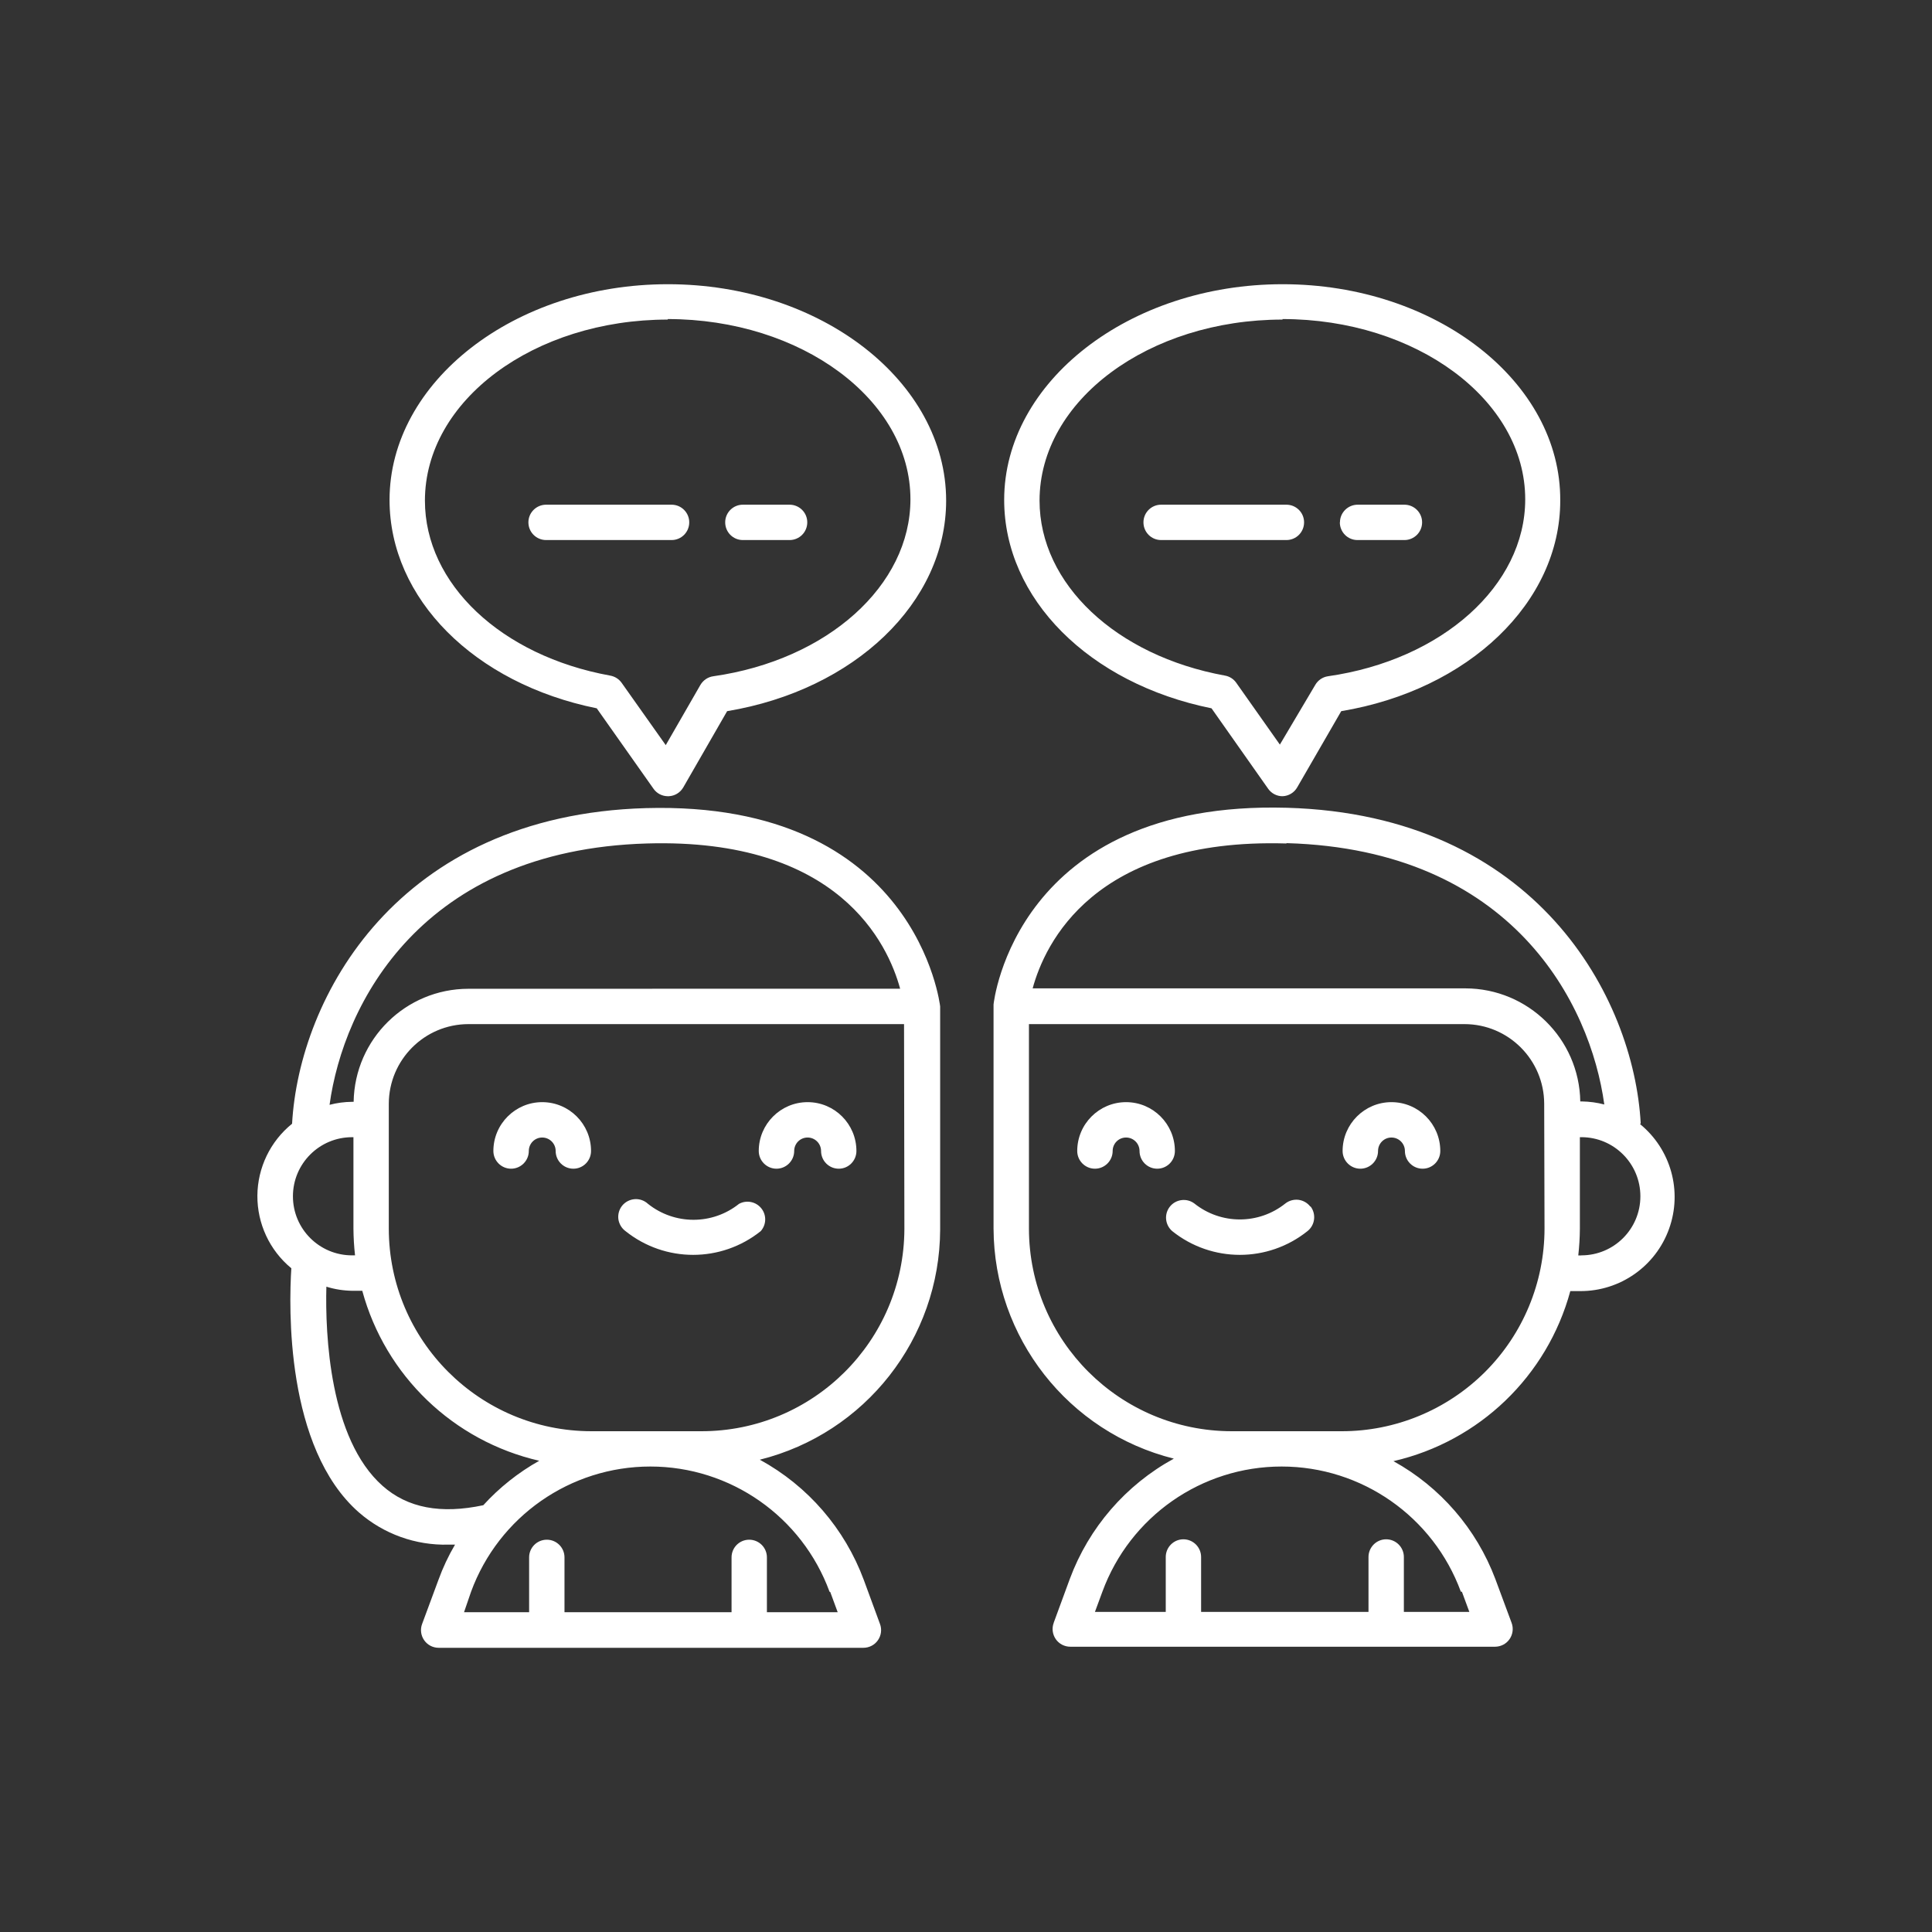 <svg xmlns="http://www.w3.org/2000/svg" width="100" height="100" viewBox="0 0 100 100" fill="none">
    <rect x="0" y="0" width="100" height="100" fill="#333333" stroke="none"/>
    <path
        d="M15.08 65.636C14.953 67.604 14.761 74.939 18.579 78.284C19.86 79.4 21.512 79.995 23.212 79.95H23.552C23.208 80.534 22.92 81.148 22.69 81.784L21.849 84.054C21.742 84.335 21.783 84.651 21.955 84.898C22.127 85.146 22.408 85.29 22.707 85.29H44.685C44.988 85.29 45.269 85.146 45.441 84.898C45.613 84.651 45.654 84.335 45.547 84.054L44.713 81.784C43.727 79.126 41.818 76.914 39.328 75.554C44.795 74.187 48.638 69.284 48.662 63.652V52.093C48.662 52.093 47.48 41.433 33.432 41.828C20.537 42.195 15.482 51.646 15.118 58.164C13.991 59.074 13.332 60.441 13.322 61.89C13.315 63.339 13.954 64.713 15.07 65.637L15.08 65.636ZM18.377 64.977H18.222C16.532 64.977 15.162 63.61 15.162 61.92C15.162 60.231 16.532 58.861 18.222 58.861H18.294V63.596C18.298 64.056 18.325 64.52 18.377 64.977ZM19.805 76.91C17.058 74.482 16.828 69.07 16.893 66.598C17.329 66.735 17.782 66.804 18.239 66.811H18.751C19.946 71.207 23.466 74.589 27.91 75.609C26.828 76.217 25.849 76.993 25.015 77.91C22.817 78.377 21.096 78.054 19.805 76.91ZM42.975 82.405L43.359 83.449H39.695V80.609C39.695 80.104 39.286 79.695 38.778 79.695C38.273 79.695 37.865 80.104 37.865 80.609V83.449H29.218V80.609C29.218 80.104 28.809 79.695 28.304 79.695C27.796 79.695 27.387 80.104 27.387 80.609V83.449H24.018L24.382 82.388C25.811 78.497 29.516 75.907 33.662 75.907C37.807 75.907 41.509 78.497 42.937 82.388L42.975 82.405ZM46.811 63.613C46.79 69.407 42.082 74.091 36.288 74.08H30.612C24.822 74.077 20.131 69.382 20.124 63.596V57.129C20.131 54.856 21.971 53.012 24.245 53.008H46.793L46.811 63.613ZM33.486 43.658C43.422 43.366 45.96 48.861 46.591 51.175L24.245 51.179C21 51.182 18.359 53.785 18.304 57.03H18.222C17.827 57.034 17.439 57.085 17.058 57.185C17.772 51.975 21.81 43.998 33.486 43.658ZM32.377 63.723C32.175 63.576 32.041 63.349 32.006 63.098C31.976 62.847 32.048 62.593 32.209 62.398C32.37 62.205 32.604 62.085 32.858 62.068C33.109 62.051 33.356 62.14 33.541 62.312C34.919 63.411 36.873 63.411 38.25 62.312C38.638 62.099 39.129 62.195 39.407 62.545C39.685 62.892 39.671 63.39 39.376 63.723C37.329 65.361 34.424 65.361 32.377 63.723ZM84.923 58.146C84.566 51.625 79.511 42.174 66.609 41.81C52.588 41.415 51.433 51.882 51.426 51.992V63.596C51.45 69.228 55.293 74.132 60.757 75.499C58.27 76.859 56.358 79.07 55.372 81.728L54.538 83.998H54.541C54.434 84.279 54.476 84.595 54.647 84.843C54.819 85.09 55.101 85.234 55.399 85.234H77.378C77.68 85.234 77.962 85.09 78.133 84.843C78.305 84.595 78.346 84.279 78.24 83.998L77.398 81.728C76.42 79.132 74.548 76.968 72.124 75.629C76.564 74.609 80.084 71.227 81.279 66.827H81.794C83.855 66.834 85.699 65.539 86.392 63.599C87.09 61.655 86.485 59.488 84.888 58.183L84.923 58.146ZM66.609 43.641C78.285 43.98 82.324 51.954 83.038 57.168C82.661 57.068 82.269 57.017 81.878 57.01H81.795C81.74 53.768 79.096 51.165 75.851 51.158H53.45C54.075 48.861 56.603 43.366 66.565 43.658L66.609 43.641ZM75.668 82.387L76.053 83.431H72.664V80.591C72.664 80.087 72.255 79.674 71.747 79.674C71.242 79.674 70.833 80.087 70.833 80.591V83.431H62.169V80.591C62.169 80.087 61.76 79.674 61.252 79.674C60.747 79.674 60.339 80.087 60.339 80.591V83.431H56.674L57.059 82.387C58.487 78.497 62.189 75.907 66.335 75.907C70.48 75.907 74.185 78.497 75.614 82.387H75.668ZM79.944 63.596C79.941 66.378 78.835 69.046 76.864 71.014C74.892 72.978 72.224 74.084 69.439 74.08H63.763C57.969 74.08 53.267 69.389 53.258 63.596V53.008H75.806C78.079 53.012 79.92 54.856 79.927 57.129L79.944 63.596ZM81.85 64.98H81.695L81.692 64.976C81.743 64.52 81.771 64.056 81.774 63.596V58.86H81.85C83.54 58.86 84.906 60.23 84.906 61.92C84.906 63.61 83.54 64.977 81.85 64.977V64.98ZM67.838 62.452V62.449C68.137 62.847 68.065 63.414 67.674 63.723C65.627 65.361 62.721 65.361 60.675 63.723C60.3 63.4 60.245 62.84 60.555 62.452C60.864 62.068 61.427 61.996 61.822 62.294C63.199 63.393 65.15 63.393 66.527 62.294C66.719 62.143 66.963 62.075 67.207 62.102C67.447 62.133 67.67 62.257 67.818 62.449L67.838 62.452ZM30.887 36.662L33.827 40.828C33.995 41.068 34.273 41.212 34.569 41.212H34.614C34.926 41.199 35.208 41.027 35.366 40.756L37.636 36.81C44.239 35.711 48.972 31.178 48.972 25.913C48.972 19.766 42.516 14.711 34.569 14.711C26.619 14.711 20.163 19.766 20.163 25.875C20.163 30.985 24.548 35.38 30.887 36.662ZM34.552 16.514C41.485 16.514 47.124 20.7 47.124 25.844C47.124 30.305 42.838 34.158 36.922 35.003C36.64 35.041 36.396 35.209 36.252 35.453L34.459 38.568L32.169 35.333C32.028 35.141 31.819 35.01 31.582 34.969C25.933 33.942 21.994 30.216 21.994 25.913C21.994 20.727 27.636 16.541 34.57 16.541L34.552 16.514ZM27.35 27.036C27.35 26.532 27.762 26.123 28.267 26.123H34.761C35.266 26.123 35.675 26.532 35.675 27.036C35.675 27.545 35.266 27.953 34.761 27.953H28.267C27.762 27.953 27.35 27.545 27.35 27.036ZM37.536 27.036C37.536 26.532 37.945 26.123 38.449 26.123H40.867C41.375 26.123 41.784 26.532 41.784 27.036C41.784 27.545 41.375 27.953 40.867 27.953H38.449C37.945 27.953 37.536 27.545 37.536 27.036ZM62.708 36.662L65.641 40.828C65.813 41.072 66.094 41.216 66.39 41.212C66.702 41.199 66.987 41.027 67.142 40.756L69.422 36.81C76.016 35.711 80.758 31.178 80.758 25.913C80.796 19.766 74.33 14.711 66.39 14.711C58.45 14.711 51.976 19.766 51.976 25.875C51.976 30.985 56.372 35.38 62.708 36.662ZM66.373 16.514C73.306 16.514 78.945 20.7 78.945 25.844C78.945 30.305 74.649 34.158 68.736 35.003C68.457 35.044 68.217 35.209 68.076 35.453L66.246 38.54L63.983 35.333C63.846 35.141 63.639 35.01 63.406 34.969C57.757 33.942 53.807 30.216 53.807 25.913C53.807 20.727 59.45 16.541 66.39 16.541L66.373 16.514ZM59.185 27.036C59.185 26.532 59.593 26.123 60.098 26.123H66.582C67.09 26.123 67.499 26.532 67.499 27.036C67.499 27.545 67.09 27.953 66.582 27.953H60.098C59.594 27.953 59.185 27.545 59.185 27.036ZM69.36 27.036H69.356C69.356 26.532 69.769 26.123 70.273 26.123H72.691C73.196 26.123 73.608 26.532 73.608 27.036C73.608 27.545 73.196 27.953 72.691 27.953H70.263C69.758 27.953 69.35 27.545 69.35 27.036H69.36ZM25.537 59.575C25.537 58.181 26.67 57.047 28.064 57.047C29.462 57.047 30.592 58.181 30.592 59.575C30.592 60.08 30.183 60.492 29.678 60.492C29.17 60.492 28.761 60.08 28.761 59.575C28.761 59.19 28.449 58.878 28.064 58.878C27.68 58.878 27.371 59.19 27.371 59.575C27.371 60.08 26.959 60.492 26.454 60.492C25.949 60.492 25.537 60.08 25.537 59.575ZM39.273 59.575C39.273 58.181 40.407 57.047 41.801 57.047C43.199 57.047 44.328 58.181 44.328 59.575C44.328 60.08 43.92 60.492 43.415 60.492C42.907 60.492 42.498 60.08 42.498 59.575C42.498 59.19 42.185 58.878 41.801 58.878C41.416 58.878 41.107 59.19 41.107 59.575C41.107 60.08 40.695 60.492 40.19 60.492C39.685 60.492 39.273 60.08 39.273 59.575ZM59.899 60.492C59.39 60.492 58.982 60.08 58.982 59.575C58.982 59.19 58.669 58.878 58.285 58.878C57.9 58.878 57.591 59.19 57.591 59.575C57.591 60.08 57.179 60.492 56.674 60.492C56.169 60.492 55.757 60.08 55.757 59.575C55.757 58.181 56.89 57.047 58.285 57.047C59.682 57.047 60.812 58.181 60.812 59.575C60.812 59.819 60.716 60.052 60.544 60.224C60.373 60.396 60.139 60.492 59.899 60.492ZM74.549 59.575C74.549 60.08 74.14 60.492 73.635 60.492C73.127 60.492 72.718 60.08 72.718 59.575C72.718 59.19 72.406 58.878 72.021 58.878C71.636 58.878 71.327 59.19 71.327 59.575C71.327 60.08 70.915 60.492 70.41 60.492C69.906 60.492 69.493 60.08 69.493 59.575C69.493 58.181 70.627 57.047 72.021 57.047C73.419 57.047 74.549 58.181 74.549 59.575Z"
        fill="white" />
</svg>